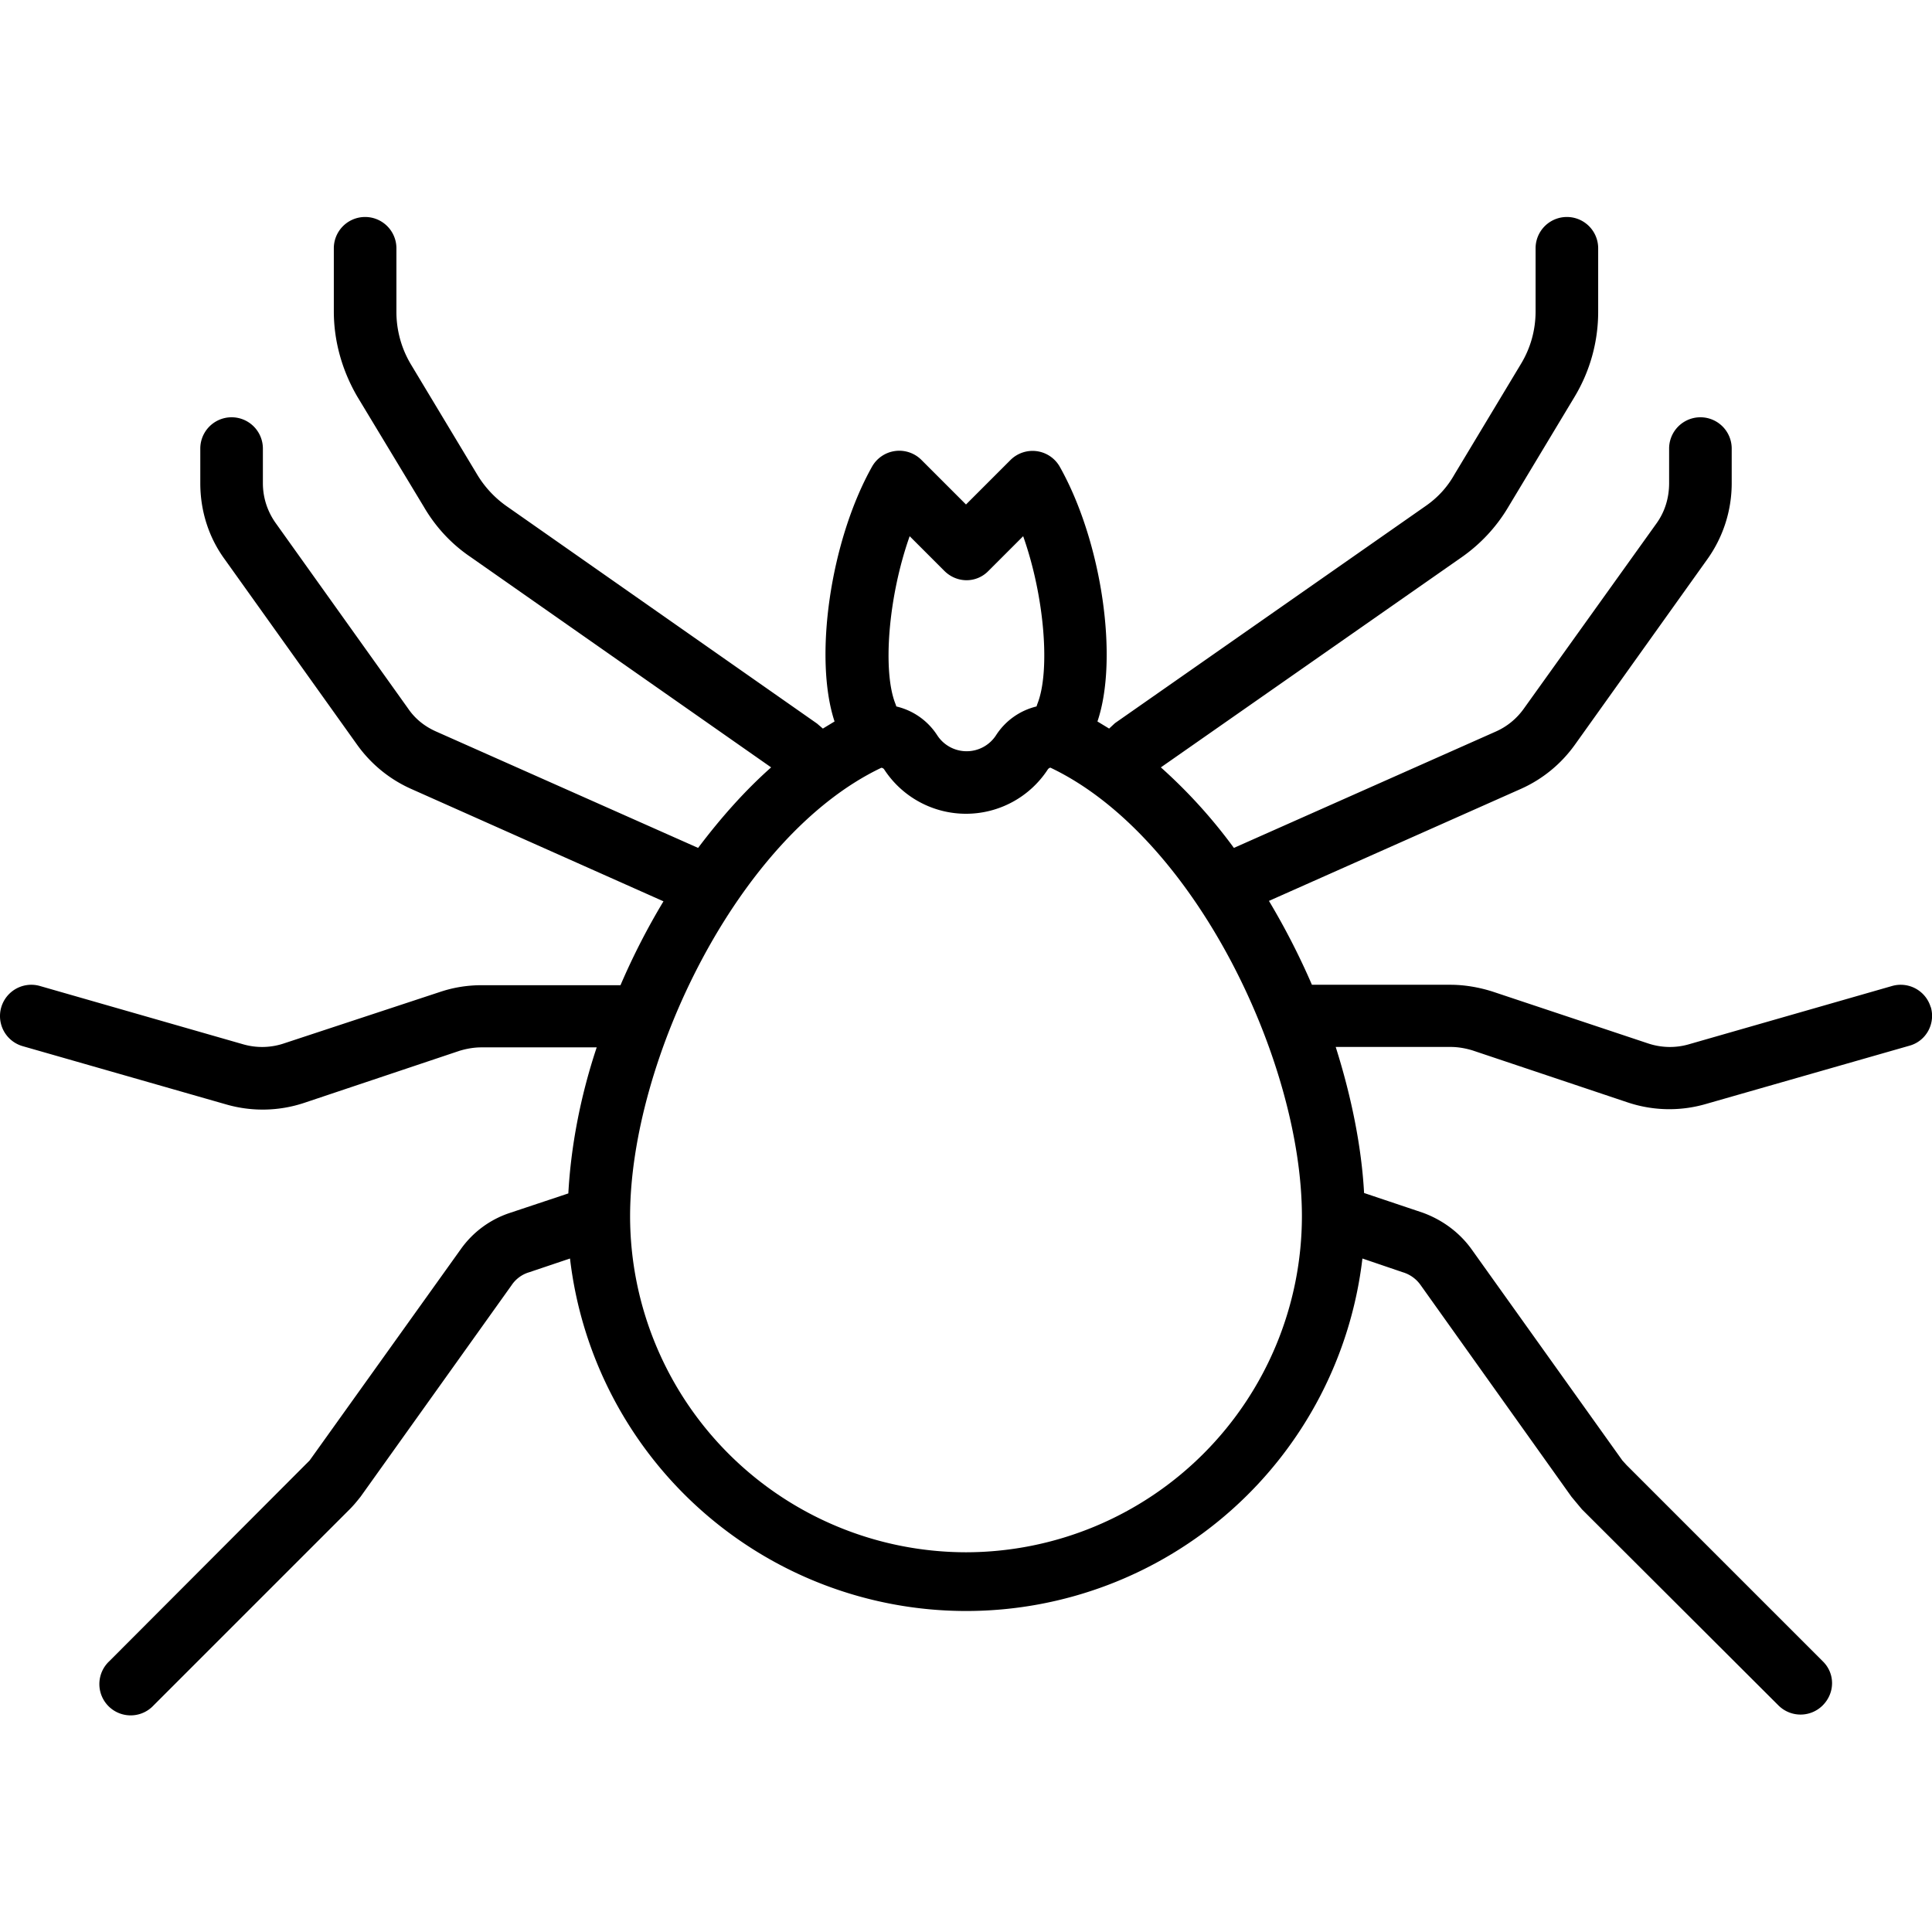 <svg xmlns="http://www.w3.org/2000/svg" xml:space="preserve" viewBox="0 0 463 463"><path d="M462.7 241.4a7.5 7.5 0 0 0-9.3-5.1l-48.8 14c-3.2.9-6.6.8-9.8-.3l-37.2-12.4c-3.2-1-6.6-1.6-10-1.6h-33.2a173 173 0 0 0-10.3-20.1l60.5-26.9c5.1-2.3 9.5-5.9 12.8-10.5l31.7-44.4a31.3 31.3 0 0 0 5.9-18.3v-8.3a7.5 7.5 0 1 0-15 0v8.3c0 3.5-1 6.8-3 9.6l-31.8 44.4c-1.7 2.4-4 4.3-6.7 5.5l-62.8 27.9a124.4 124.4 0 0 0-17.5-19.3l72-50.3c4.6-3.2 8.4-7.3 11.2-12l16-26.6a39.5 39.5 0 0 0 5.6-20.4V59.5a7.5 7.5 0 1 0-15 0v15.1c0 4.5-1.2 8.8-3.5 12.6l-16 26.6q-2.55 4.5-6.9 7.5l-74.4 52-1.4 1.3-2.8-1.7c5.1-15 1.1-43-9-61a7.5 7.5 0 0 0-11.8-1.7l-10.7 10.7-10.7-10.7a7.5 7.5 0 0 0-11.8 1.6c-10.1 18-14 46-9 61.1l-2.8 1.7-1.4-1.2-74.4-52.1a25 25 0 0 1-7-7.5l-16-26.6A24.5 24.5 0 0 1 95 74.6V59.5a7.5 7.5 0 1 0-15 0v15.1c0 7.2 2 14.2 5.6 20.4l16 26.5c2.8 4.8 6.6 8.9 11.2 12l72 50.4c-6.2 5.5-12 12-17.5 19.3l-62.8-27.9c-2.7-1.2-5-3-6.7-5.5l-31.7-44.4c-2-2.8-3.1-6.1-3.1-9.6v-8.3a7.5 7.5 0 1 0-15 0v8.3c0 6.6 2 13 5.9 18.3l31.7 44.4c3.3 4.6 7.7 8.2 12.8 10.5l60.6 27a166 166 0 0 0-10.3 20.1h-33.2c-3.4 0-6.7.5-10 1.6L68.2 250a16.4 16.4 0 0 1-9.8.3l-48.8-14a7.5 7.5 0 0 0-4.2 14.4l48.9 14a31.5 31.5 0 0 0 18.6-.4l37.3-12.5c1.7-.5 3.4-.8 5.2-.8H143c-4 12-6.2 24-6.8 35l-14.1 4.7a23.4 23.4 0 0 0-11.7 8.7L74.2 350l-1 1-47 47.1a7.5 7.5 0 1 0 10.6 10.6l47-47c1-1 1.8-2 2.6-3l36.2-50.7c1-1.5 2.5-2.6 4.2-3.1l9.8-3.3a95.6 95.6 0 0 0 189.9 0l9.7 3.3a8 8 0 0 1 4.2 3l36.2 50.8 2.5 3 47.1 47a7.5 7.5 0 0 0 10.6 0c3-3 3-7.7 0-10.6l-47-47-1-1.1-36.2-50.7c-2.9-4-7-7-11.7-8.7l-14-4.7c-.6-11-3-23-6.8-35h27.5c1.8 0 3.5.3 5.2.8l37.3 12.5a31.4 31.4 0 0 0 18.6.4l48.9-14c4-1.1 6.3-5.3 5.1-9.3zM218 128.5l8.3 8.3c3 3 7.7 3 10.6 0l8.3-8.3c5.2 14.7 6.5 32.5 3.4 40.2l-.2.6a16 16 0 0 0-9.7 6.9 8.4 8.4 0 0 1-14.1 0 16 16 0 0 0-9.8-6.9 8 8 0 0 0-.2-.6c-3.1-7.7-1.8-25.5 3.4-40.2M231.5 372a80.6 80.6 0 0 1-80.5-80.5c0-37.2 25.8-91.1 60.2-107.5.2 0 .5.1.7.4a23.4 23.4 0 0 0 39.2 0c.2-.3.6-.5.7-.4 34.4 16.4 60.2 70.3 60.2 107.5a80.6 80.6 0 0 1-80.5 80.5"/></svg>
